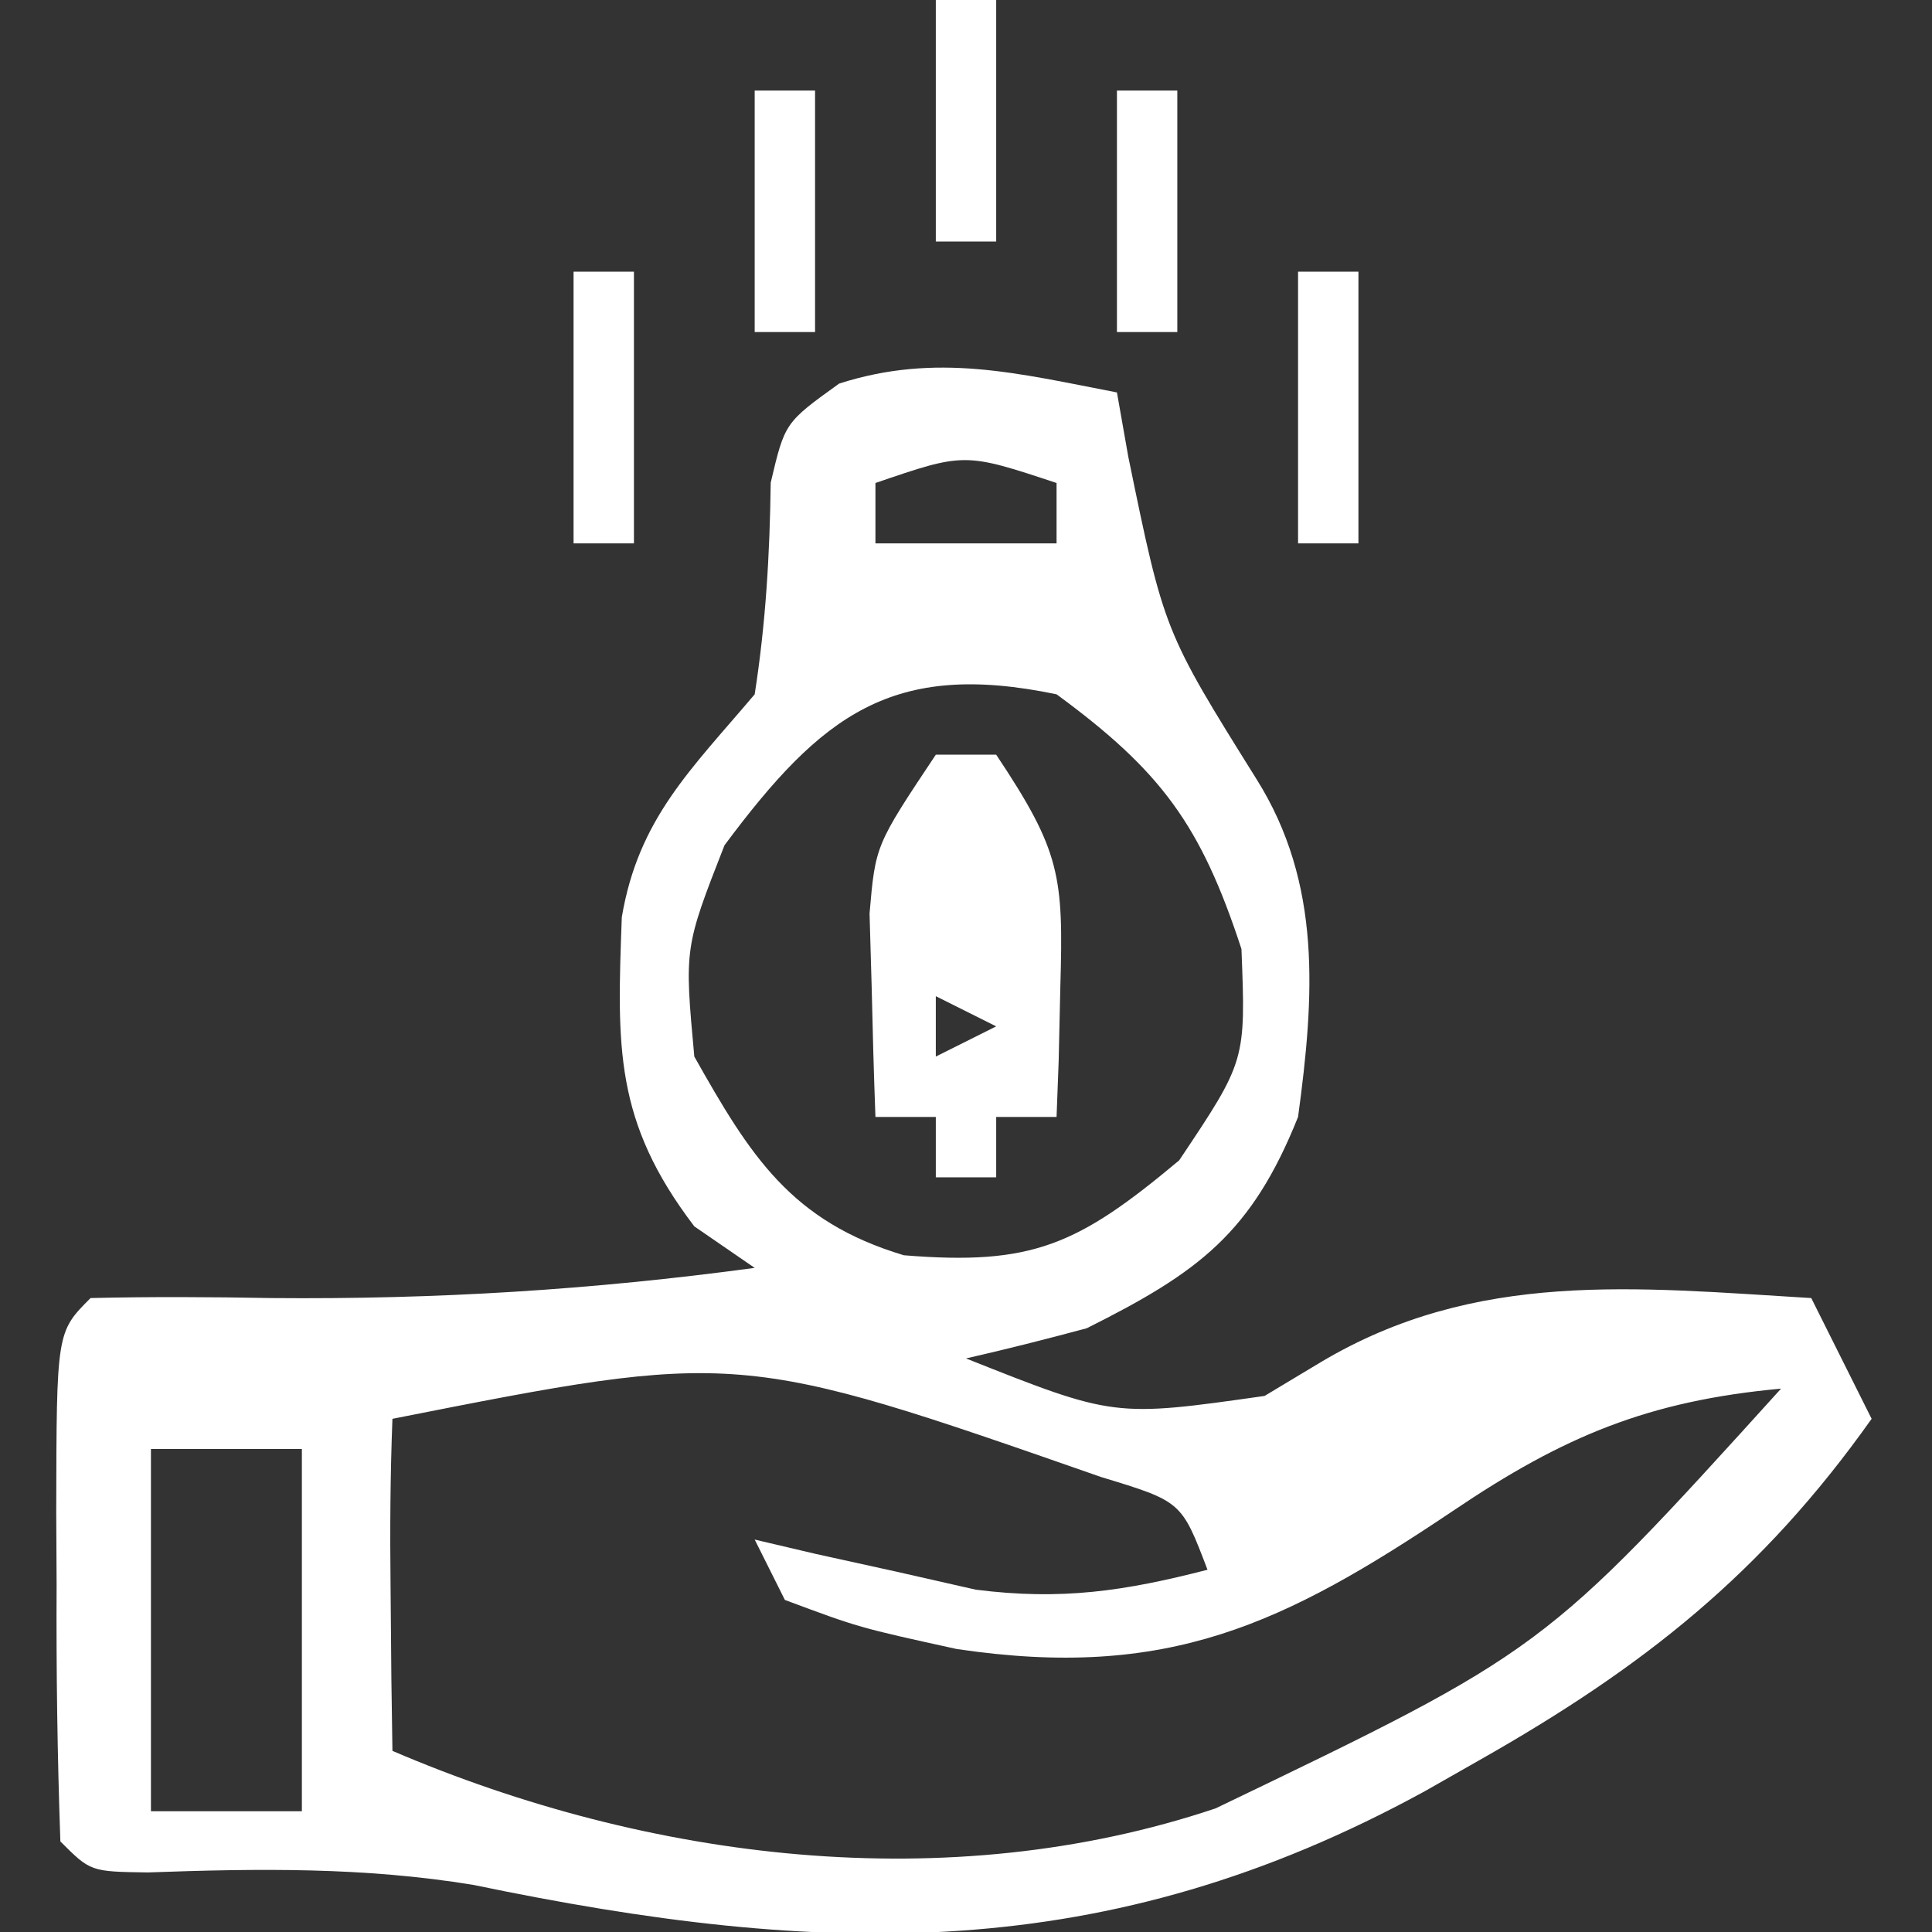 <?xml version="1.0" encoding="UTF-8"?>
<svg version="1.1" xmlns="http://www.w3.org/2000/svg" width="64" height="64">
<rect width="100%" height="100%" fill="#333333" stroke="none"/>
<path d="M0 0 C0.124 0.701 0.247 1.403 0.375 2.125 C1.563 7.908 1.563 7.908 4.625 12.812 C6.799 16.272 6.54 20.02 6 24 C4.459 27.848 2.714 29.143 -1 31 C-2.327 31.357 -3.66 31.695 -5 32 C-0.093 33.95 -0.093 33.95 4.891 33.242 C5.504 32.874 6.118 32.505 6.75 32.125 C11.902 29.054 17.18 29.651 23 30 C23.66 31.32 24.32 32.64 25 34 C21.373 39.121 17.439 42.229 12 45.312 C11.407 45.65 10.814 45.987 10.203 46.334 C-0.363 52.121 -9.769 51.841 -21.312 49.441 C-24.937 48.846 -28.44 48.895 -32.102 49.027 C-34 49 -34 49 -35 48 C-35.1 45.157 -35.139 42.343 -35.125 39.5 C-35.129 38.702 -35.133 37.904 -35.137 37.082 C-35.127 31.127 -35.127 31.127 -34 30 C-32.001 29.952 -30 29.963 -28 30 C-22.561 30.048 -17.386 29.73 -12 29 C-12.66 28.546 -13.32 28.093 -14 27.625 C-16.659 24.135 -16.559 21.677 -16.402 17.383 C-15.851 14.118 -14.113 12.497 -12 10 C-11.632 7.642 -11.501 5.374 -11.469 2.988 C-11 1 -11 1 -9.203 -0.293 C-5.972 -1.33 -3.28 -0.631 0 0 Z M-8 3 C-8 3.66 -8 4.32 -8 5 C-6.02 5 -4.04 5 -2 5 C-2 4.34 -2 3.68 -2 3 C-5.049 1.989 -5.049 1.989 -8 3 Z M-13 15 C-14.331 18.4 -14.331 18.4 -14 22 C-12.148 25.286 -10.8 27.46 -7.059 28.582 C-2.799 28.93 -1.295 28.247 2.062 25.438 C4.269 22.14 4.269 22.14 4.125 18.438 C2.783 14.336 1.476 12.549 -2 10 C-7.437 8.867 -9.775 10.67 -13 15 Z M-32 32 C-31 34 -31 34 -31 34 Z M-24 34 C-24.072 35.853 -24.084 37.708 -24.062 39.562 C-24.053 40.574 -24.044 41.586 -24.035 42.629 C-24.024 43.411 -24.012 44.194 -24 45 C-15.517 48.636 -5.606 49.878 3.266 46.906 C14.14 41.679 14.14 41.679 22 33 C17.608 33.404 14.798 34.575 11.153 37.036 C5.518 40.819 1.679 42.665 -5.312 41.625 C-8.551 40.914 -8.551 40.914 -11 40 C-11.33 39.34 -11.66 38.68 -12 38 C-11.004 38.234 -11.004 38.234 -9.988 38.473 C-9.105 38.667 -8.222 38.862 -7.312 39.062 C-6.007 39.358 -6.007 39.358 -4.676 39.66 C-1.84 40.02 0.248 39.709 3 39 C2.139 36.738 2.139 36.738 -0.52 35.93 C-12.54 31.735 -12.54 31.735 -24 34 Z M-32 35 C-32 38.96 -32 42.92 -32 47 C-30.35 47 -28.7 47 -27 47 C-27 43.04 -27 39.08 -27 35 C-28.65 35 -30.3 35 -32 35 Z " fill="#FFFFFF" transform="translate(37,13)"/>
<path d="M0 0 C0.66 0 1.32 0 2 0 C4.136 3.204 4.231 4.019 4.125 7.688 C4.107 8.496 4.089 9.304 4.07 10.137 C4.036 11.059 4.036 11.059 4 12 C3.34 12 2.68 12 2 12 C2 12.66 2 13.32 2 14 C1.34 14 0.68 14 0 14 C0 13.34 0 12.68 0 12 C-0.66 12 -1.32 12 -2 12 C-2.054 10.563 -2.093 9.125 -2.125 7.688 C-2.148 6.887 -2.171 6.086 -2.195 5.262 C-2 3 -2 3 0 0 Z M0 8 C0 8.66 0 9.32 0 10 C0.66 9.67 1.32 9.34 2 9 C1.34 8.67 0.68 8.34 0 8 Z " fill="#FFFFFF" transform="translate(31,25)"/>
<path d="M0 0 C0.66 0 1.32 0 2 0 C2 2.97 2 5.94 2 9 C1.34 9 0.68 9 0 9 C0 6.03 0 3.06 0 0 Z " fill="#FFFFFF" transform="translate(43,9)"/>
<path d="M0 0 C0.66 0 1.32 0 2 0 C2 2.97 2 5.94 2 9 C1.34 9 0.68 9 0 9 C0 6.03 0 3.06 0 0 Z " fill="#FFFFFF" transform="translate(19,9)"/>
<path d="M0 0 C0.66 0 1.32 0 2 0 C2 2.64 2 5.28 2 8 C1.34 8 0.68 8 0 8 C0 5.36 0 2.72 0 0 Z " fill="#FFFFFF" transform="translate(37,3)"/>
<path d="M0 0 C0.66 0 1.32 0 2 0 C2 2.64 2 5.28 2 8 C1.34 8 0.68 8 0 8 C0 5.36 0 2.72 0 0 Z " fill="#FFFFFF" transform="translate(25,3)"/>
<path d="M0 0 C0.66 0 1.32 0 2 0 C2 2.64 2 5.28 2 8 C1.34 8 0.68 8 0 8 C0 5.36 0 2.72 0 0 Z " fill="#FFFFFF" transform="translate(31,0)"/>
</svg>
